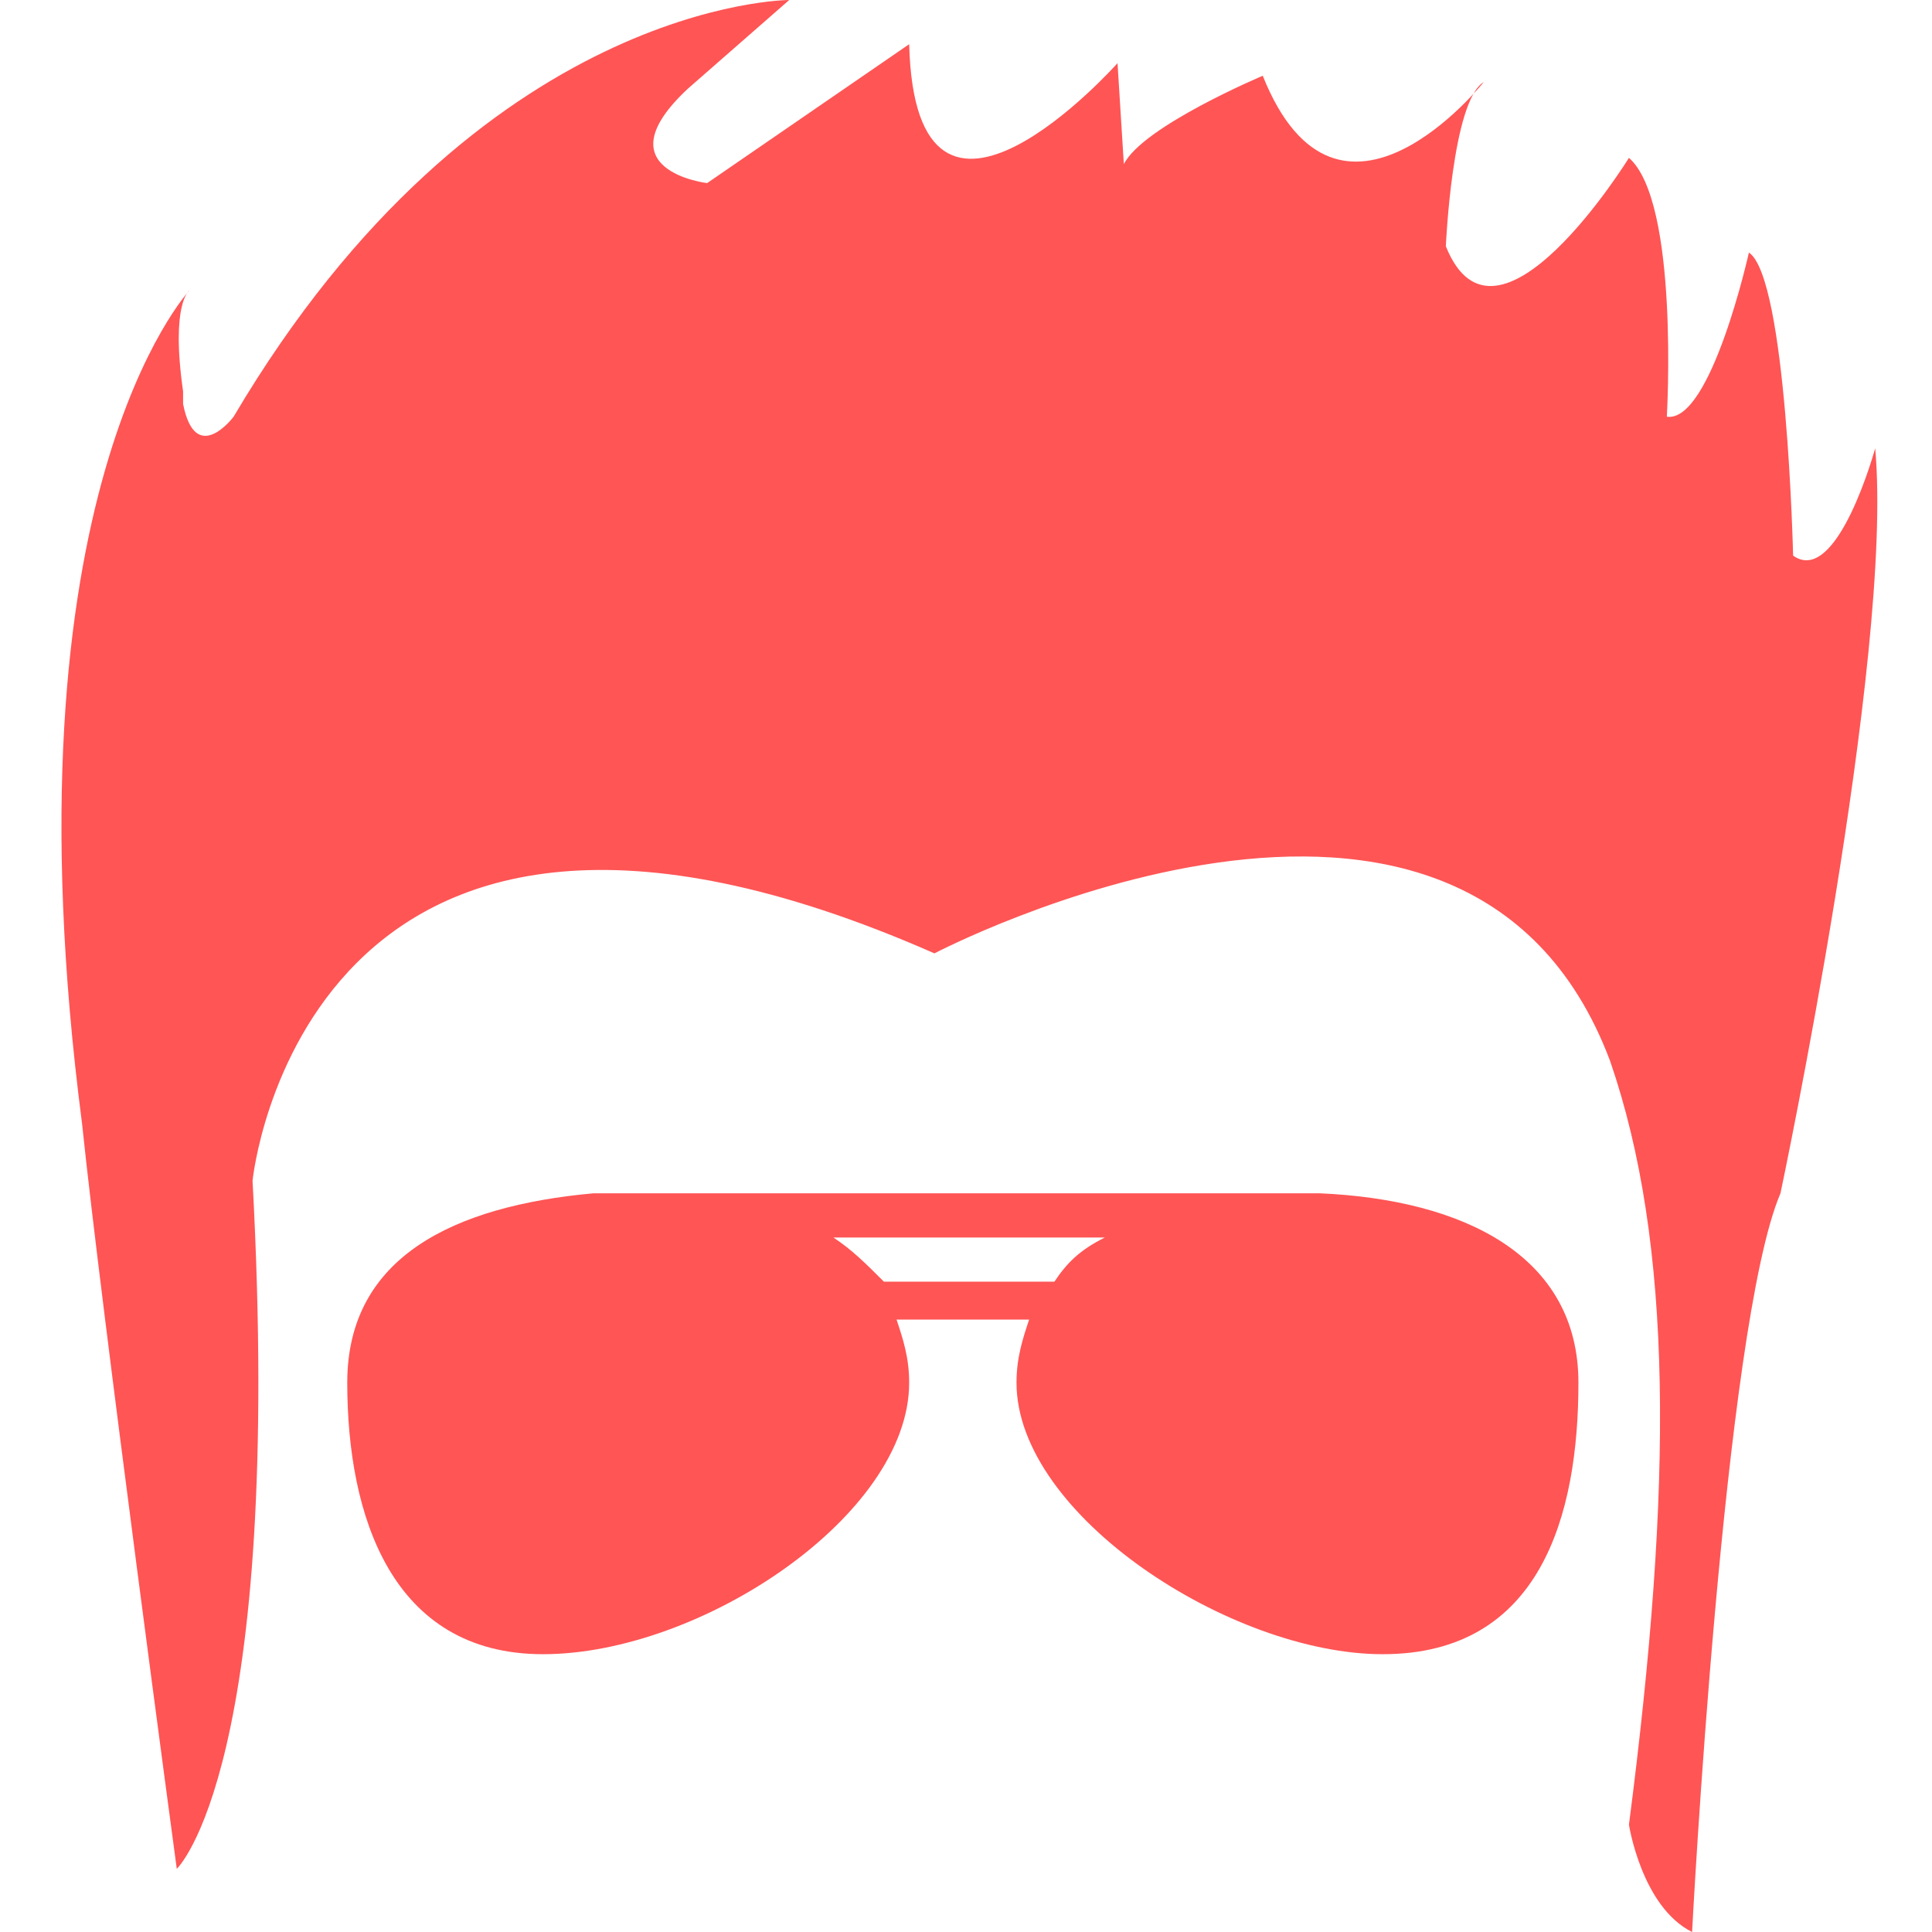 <svg xmlns="http://www.w3.org/2000/svg" width="25" height="25" fill="#ff5555" viewBox="0 0 30.6 30.6"><path d="M1.3 17.8C0 7.8 3 4.6 3 4.6S2.7 4.8 2.9 6.2C2.9 6.3 2.9 6.4 2.9 6.4c0.2 1 0.8 0.2 0.8 0.2C7.6 0 12.5 0 12.5 0l-1.6 1.4C9.5 2.7 11.2 2.9 11.2 2.9l3.2-2.2c0.1 3.9 3.3 0.3 3.3 0.3l0.1 1.6c0.3-0.6 2.2-1.4 2.2-1.4 1.2 3 3.5 0.1 3.5 0.1 -0.5 0.3-0.6 2.6-0.6 2.6 0.8 2 2.9-1.4 2.9-1.4 0.8 0.7 0.6 4.1 0.6 4.1 0.7 0.1 1.3-2.6 1.3-2.6 0.6 0.4 0.7 4.8 0.7 4.8 0.7 0.5 1.3-1.7 1.3-1.7 0.3 3.3-1.5 11.8-1.5 11.8 -0.9 2.1-1.4 11.7-1.4 11.7 -0.8-0.4-1-1.7-1-1.7 0.7-5.4 0.7-9.2-0.3-12.1 -2.3-6.1-10.7-1.7-10.7-1.7C4.8 10.7 4 18.7 4 18.7c0.5 9.3-1.2 10.9-1.2 10.9S1.6 20.7 1.3 17.8zM25 21.9c0 2.1-0.6 4.3-3.1 4.3 -2.4 0-5.8-2.2-5.8-4.3 0-0.4 0.1-0.7 0.2-1H14.2c0.1 0.3 0.2 0.6 0.2 1 0 2.1-3.3 4.3-5.8 4.3 -2.4 0-3.1-2.2-3.1-4.3 0-2 1.7-2.8 3.9-3v0h11.5v0C23.2 19 25 19.9 25 21.9zM16.7 20.3c0.2-0.3 0.4-0.5 0.8-0.7h-4.3c0.3 0.2 0.5 0.4 0.8 0.7H16.7z"/></svg>